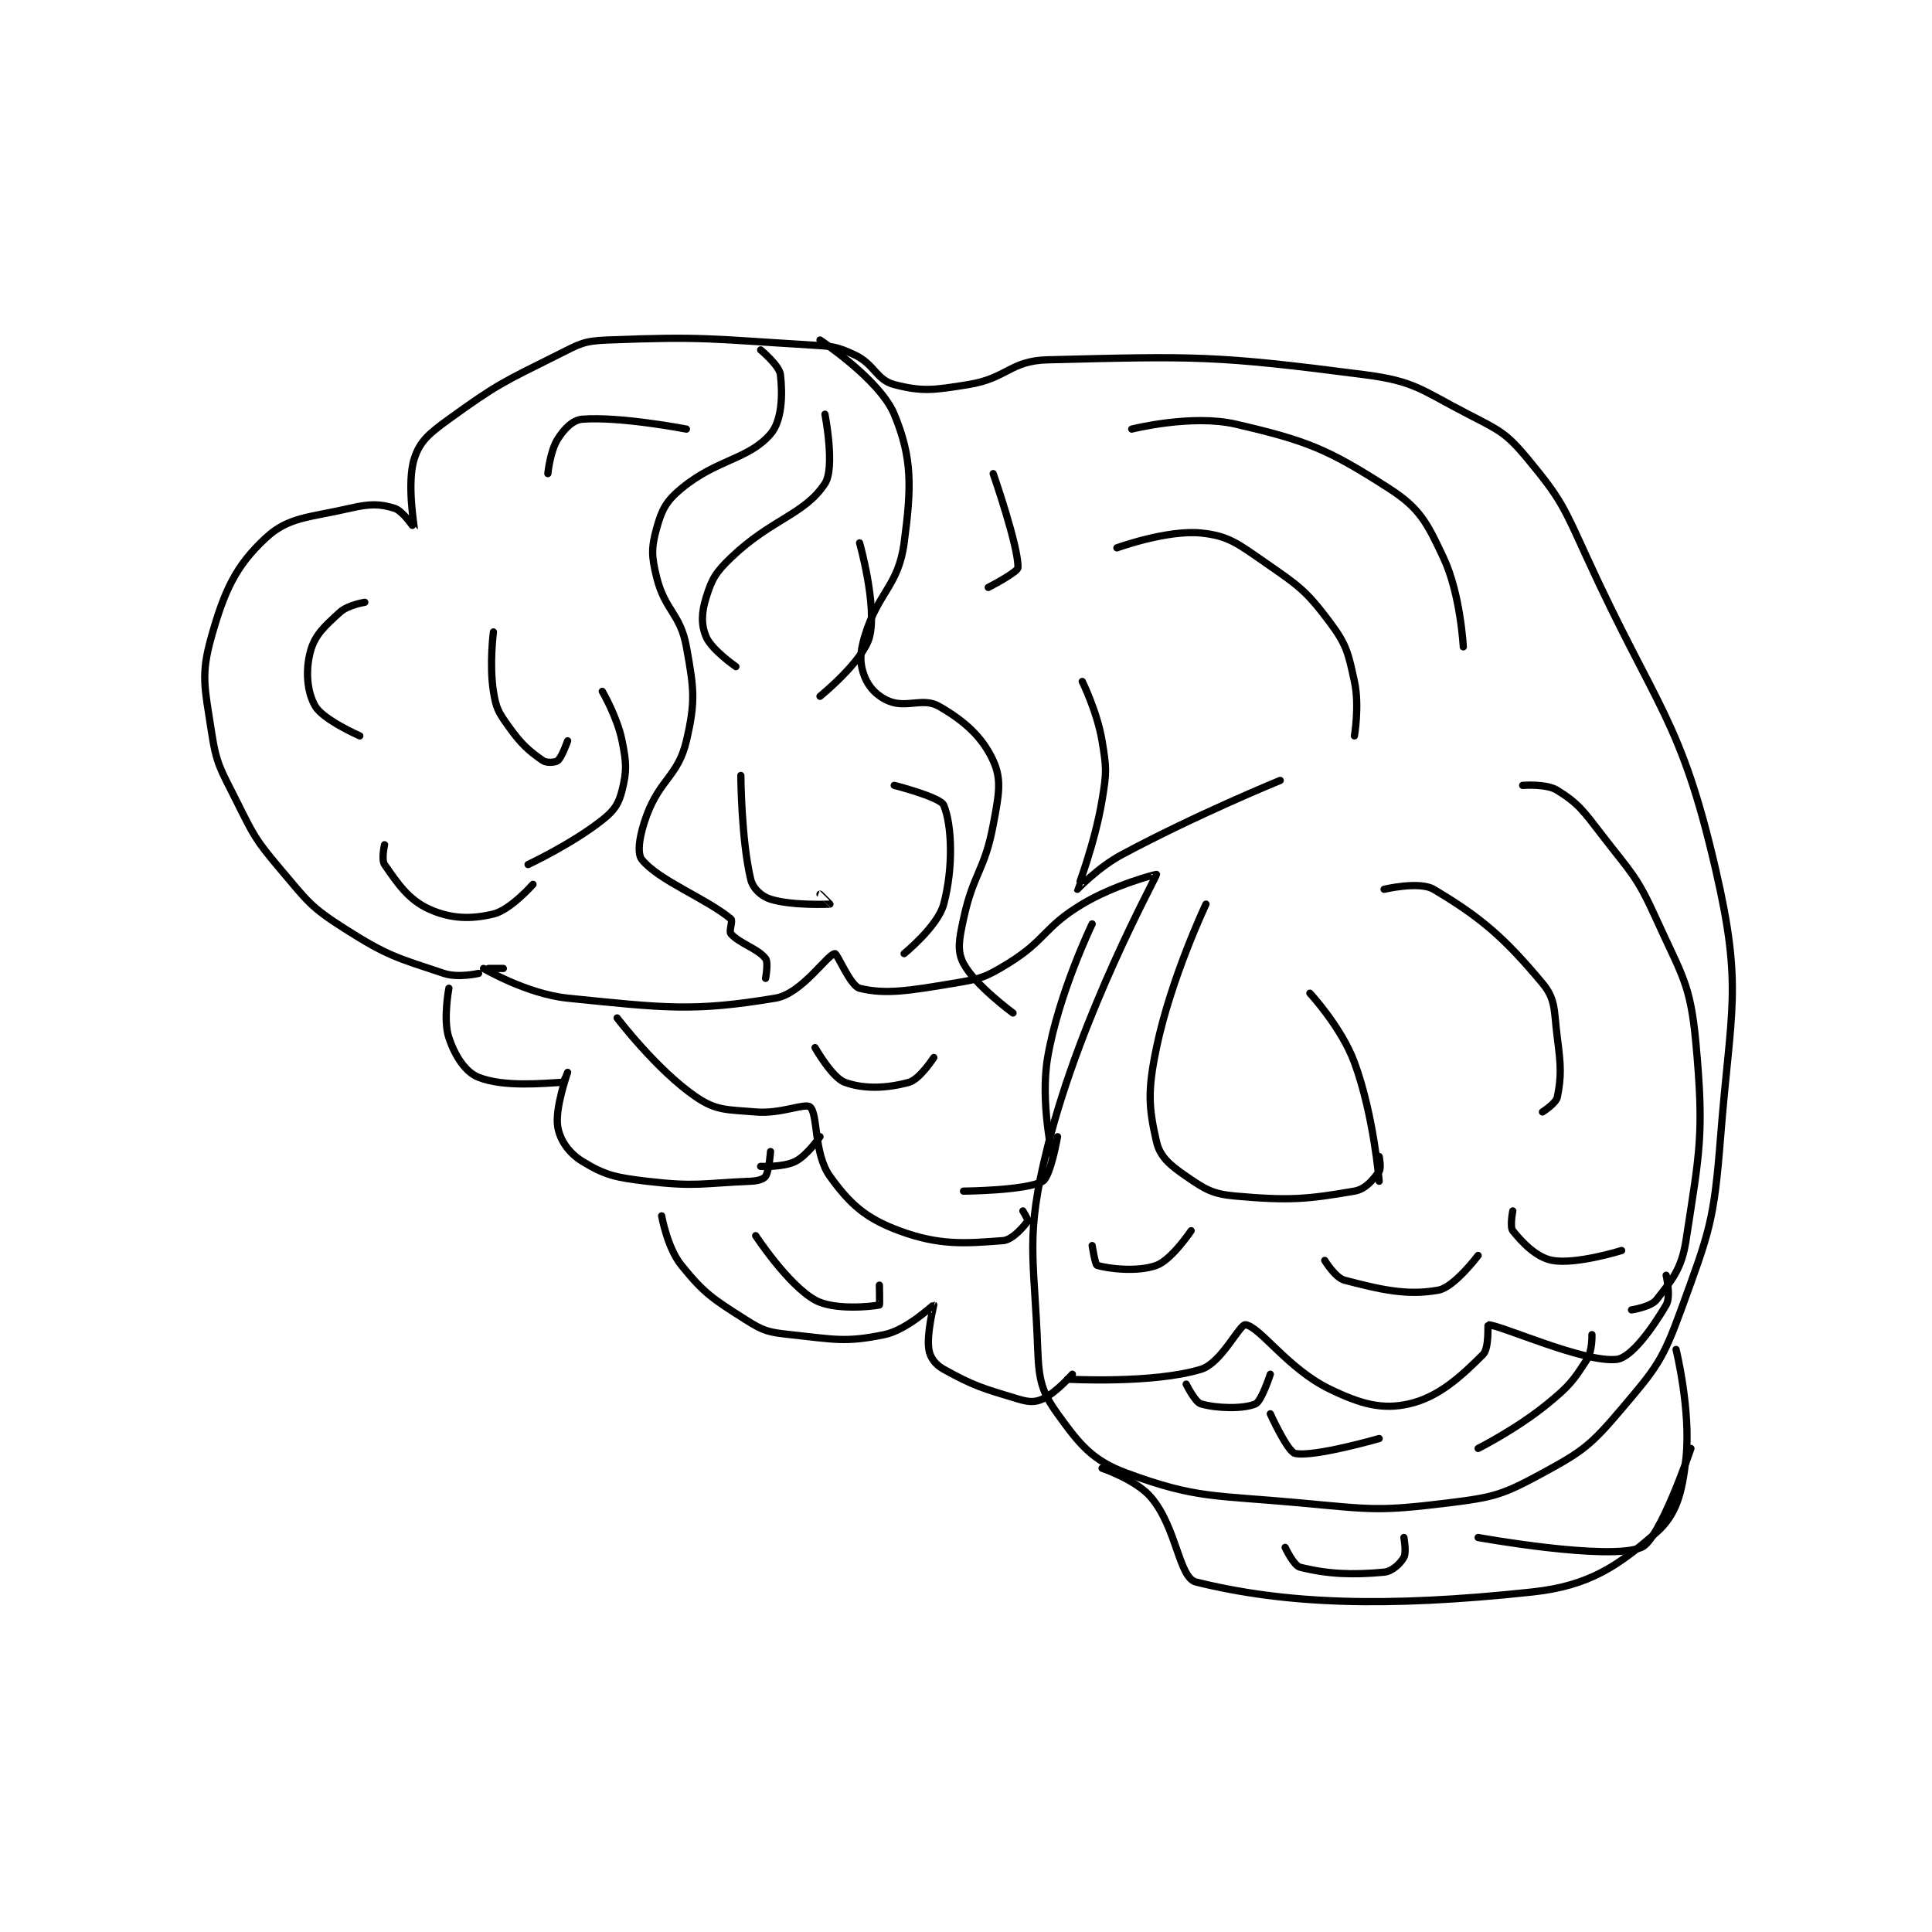 <?xml version="1.0" encoding="utf-8"?>
<!DOCTYPE svg PUBLIC "-//W3C//DTD SVG 1.1//EN" "http://www.w3.org/Graphics/SVG/1.1/DTD/svg11.dtd">
<svg viewBox="0 0 800 800" preserveAspectRatio="xMinYMin meet" xmlns="http://www.w3.org/2000/svg" version="1.1">
<g fill="none" stroke="black" stroke-linecap="round" stroke-linejoin="round" stroke-width="1.464">
<g transform="translate(87.52,140.795) scale(2.049) translate(-179,-124.133)">
<path id="0" d="M238 251.133 L235 251.133 "/>
<path id="1" d="M233 252.133 C233 252.133 228.879 253.093 226 252.133 C216.542 248.981 214.69 248.663 206 243.133 C199.03 238.698 198.49 237.622 193 231.133 C187.84 225.036 187.605 224.343 184 217.133 C180.785 210.703 180.03 209.932 179 203.133 C177.674 194.38 176.816 191.878 179 184.133 C181.656 174.717 183.948 169.753 190 164.133 C194.619 159.844 198.763 160.034 207 158.133 C211.032 157.203 213.005 157.212 216 158.133 C217.741 158.669 219.991 162.155 220 162.133 C220.052 162.004 218.447 153.014 220 148.133 C221.135 144.568 223.012 143.021 227 140.133 C236.793 133.042 237.93 132.668 249 127.133 C253.467 124.9 254.196 124.322 259 124.133 C278.45 123.371 279.927 123.929 300 125.133 C304.459 125.401 305.284 125.385 309 127.133 C313.046 129.037 313.373 132.187 317 133.133 C322.688 134.617 325.019 134.259 332 133.133 C339.822 131.872 340.423 128.323 348 128.133 C378.038 127.382 381.896 127.237 412 131.133 C422.303 132.467 423.455 134.216 433 139.133 C439.321 142.39 440.688 142.923 445 148.133 C451.817 156.371 452.229 157.712 457 168.133 C471.019 198.753 475.952 200.59 483 231.133 C488.54 255.139 486.046 259.121 484 285.133 C482.648 302.321 481.79 304.21 476 320.133 C472.279 330.367 471.005 331.877 464 340.133 C457.832 347.403 456.292 348.632 448 353.133 C439.996 357.478 438.276 357.998 429 359.133 C414.9 360.86 413.66 360.487 399 359.133 C381.626 357.53 378.15 358.331 364 353.133 C356.999 350.561 354.457 347.323 350 341.133 C346.795 336.682 346.229 334.312 346 328.133 C345.288 308.9 343.38 305.612 348 287.133 C354.735 260.194 369.902 232.819 370 232.133 C370.014 232.037 361.548 234.205 355 238.133 C347.185 242.822 347.696 245.397 340 250.133 C335.372 252.982 334.431 253.228 329 254.133 C320.077 255.62 315.216 256.437 310 255.133 C308.122 254.664 305.491 248.076 305 248.133 C303.464 248.314 298.32 256.247 293 257.133 C276.45 259.892 270.617 259.128 251 257.133 C242.775 256.297 234 251.133 234 251.133 "/>
<path id="2" d="M261 261.133 C261 261.133 269.069 271.752 277 277.133 C281.145 279.946 283.25 279.633 289 280.133 C294.118 280.578 298.982 278.251 300 279.133 C301.621 280.538 300.722 288.58 304 293.133 C308.094 298.819 311.264 301.631 318 304.133 C326.098 307.141 331.353 306.722 339 306.133 C340.947 305.984 343.381 303.062 344 302.133 C344.113 301.964 343 300.133 343 300.133 "/>
<path id="3" d="M227 255.133 C227 255.133 225.785 261.488 227 265.133 C228.215 268.778 230.319 272.084 233 273.133 C238.107 275.132 245.897 274.361 250 274.133 C250.269 274.118 251 272.133 251 272.133 C251 272.135 248.378 279.399 249 283.133 C249.457 285.876 251.28 288.471 254 290.133 C258.528 292.901 260.647 293.386 267 294.133 C276.904 295.298 278.049 294.548 288 294.133 C289.441 294.073 290.613 293.714 291 293.133 C291.732 292.036 292 288.133 292 288.133 "/>
<path id="4" d="M290 291.133 C290 291.133 294.57 291.348 297 290.133 C299.43 288.918 302 285.133 302 285.133 "/>
<path id="5" d="M270 301.133 C270 301.133 271.13 307.588 274 311.133 C278.666 316.898 280.382 317.922 287 322.133 C290.61 324.43 291.626 324.665 296 325.133 C304.916 326.089 307.142 326.759 315 325.133 C319.649 324.171 324.86 319.087 325 319.133 C325.035 319.145 323.503 324.905 324 328.133 C324.25 329.762 325.285 331.181 327 332.133 C333.021 335.478 334.835 335.984 342 338.133 C344.132 338.773 345.38 338.87 347 338.133 C349.68 336.915 353 333.133 353 333.133 "/>
<path id="6" d="M290 126.133 C290 126.133 293.779 129.258 294 131.133 C294.474 135.167 294.328 140.456 292 143.133 C287.484 148.327 281.223 148.167 274 154.133 C270.905 156.69 270.034 158.412 269 162.133 C267.899 166.096 267.917 167.8 269 172.133 C270.679 178.85 273.777 179.408 275 186.133 C276.539 194.601 276.876 197.16 275 205.133 C273.333 212.218 269.752 212.794 267 220.133 C265.567 223.956 264.934 227.816 266 229.133 C269.46 233.407 279.007 236.973 284 241.133 C284.446 241.505 283.535 243.602 284 244.133 C285.723 246.103 289.418 247.099 291 249.133 C291.606 249.912 291 253.133 291 253.133 "/>
<path id="7" d="M302 124.133 C302 124.133 314.096 132.128 317 139.133 C320.672 147.99 320.504 153.854 319 165.133 C317.827 173.929 313.687 175.065 311 184.133 C309.994 187.528 310.024 189.595 311 192.133 C311.845 194.33 313.626 196.184 316 197.133 C319.527 198.544 322.865 196.342 326 198.133 C331.126 201.062 334.787 204.304 337 209.133 C338.794 213.047 338.123 216.142 337 222.133 C335.261 231.408 332.983 231.881 331 241.133 C330.12 245.238 329.649 247.566 331 250.133 C333.291 254.487 341 260.133 341 260.133 "/>
<path id="8" d="M352 334.133 C352 334.133 369.251 335.112 379 332.133 C383.149 330.866 386.808 322.95 388 323.133 C390.974 323.591 396.551 332.037 405 336.133 C411.328 339.202 415.636 340.344 421 339.133 C427.041 337.769 431.569 333.564 436 329.133 C437.241 327.893 436.921 323.13 437 323.133 C439.669 323.232 456.387 330.868 463 330.133 C465.942 329.806 470.208 323.88 473 319.133 C473.992 317.447 473 313.133 473 313.133 "/>
<path id="9" d="M359 352.133 C359 352.133 365.985 354.484 369 358.133 C374.166 364.387 374.531 374.277 378 375.133 C396.005 379.576 416.129 380.345 446 377.133 C457.585 375.888 463.401 371.752 471 365.133 C475.087 361.574 476.252 357.048 477 350.133 C478.041 340.508 475 328.133 475 328.133 "/>
<path id="10" d="M337 151.133 C337 151.133 342.179 166.021 342 170.133 C341.959 171.066 336 174.133 336 174.133 "/>
<path id="11" d="M275 142.133 C275 142.133 261.647 139.545 254 140.133 C252.053 140.283 250.34 142.028 249 144.133 C247.457 146.559 247 151.133 247 151.133 "/>
<path id="12" d="M210 177.133 C210 177.133 206.604 177.675 205 179.133 C201.877 181.972 199.895 183.734 199 187.133 C197.997 190.944 198.323 195.282 200 198.133 C201.635 200.912 209 204.133 209 204.133 "/>
<path id="13" d="M214 226.133 C214 226.133 213.318 229.148 214 230.133 C216.597 233.884 218.803 237.226 223 239.133 C227.314 241.094 231.368 241.236 236 240.133 C239.422 239.319 244 234.133 244 234.133 "/>
<path id="14" d="M236 183.133 C236 183.133 235.149 189.743 236 195.133 C236.53 198.49 236.99 199.319 239 202.133 C241.638 205.827 243.091 207.097 246 209.133 C246.733 209.647 248.521 209.517 249 209.133 C249.83 208.469 251 205.133 251 205.133 "/>
<path id="15" d="M258 195.133 C258 195.133 261.034 200.306 262 205.133 C262.894 209.603 262.987 211.185 262 215.133 C261.309 217.897 260.438 219.208 258 221.133 C251.831 226.004 243 230.133 243 230.133 "/>
<path id="16" d="M303 139.133 C303 139.133 305.104 149.921 303 153.133 C298.874 159.431 292.197 160.278 284 168.133 C280.889 171.115 280.162 172.414 279 176.133 C278.028 179.245 277.945 181.671 279 184.133 C280.13 186.771 285 190.133 285 190.133 "/>
<path id="17" d="M286 212.133 C286 212.133 286.089 225.171 288 233.133 C288.441 234.972 290.141 236.552 292 237.133 C296.36 238.496 303.918 238.142 304 238.133 C304.012 238.132 302 236.133 302 236.133 "/>
<path id="18" d="M310 165.133 C310 165.133 313.61 177.895 312 184.133 C310.73 189.054 302 196.133 302 196.133 "/>
<path id="19" d="M317 214.133 C317 214.133 326.318 216.497 327 218.133 C328.669 222.14 328.974 230.731 327 238.133 C325.803 242.624 319 248.133 319 248.133 "/>
<path id="20" d="M301 267.133 C301 267.133 304.427 273.185 307 274.133 C310.899 275.57 315.604 275.354 320 274.133 C322.161 273.533 325 269.133 325 269.133 "/>
<path id="21" d="M331 296.133 C331 296.133 343.709 296.039 347 294.133 C348.575 293.221 350 285.133 350 285.133 "/>
<path id="22" d="M289 305.133 C289 305.133 295.492 315.049 301 318.133 C304.874 320.303 312.708 319.432 314 319.133 C314.093 319.112 314 315.133 314 315.133 "/>
<path id="23" d="M357 242.133 C357 242.133 350.202 256.2 348 269.133 C346.47 278.122 349 289.133 349 289.133 "/>
<path id="24" d="M357 307.133 C357 307.133 357.607 311.012 358 311.133 C360.116 311.784 366.151 312.551 370 311.133 C373.072 310.001 377 304.133 377 304.133 "/>
<path id="25" d="M404 310.133 C404 310.133 406.136 313.647 408 314.133 C415.217 316.016 420.649 317.309 427 316.133 C430.169 315.546 435 309.133 435 309.133 "/>
<path id="26" d="M464 308.133 C464 308.133 454.808 311.008 450 310.133 C446.794 309.55 443.936 306.553 442 304.133 C441.376 303.353 442 300.133 442 300.133 "/>
<path id="27" d="M365 142.133 C365 142.133 377.076 139.074 386 141.133 C400.609 144.505 404.777 146.276 417 154.133 C423.211 158.126 424.672 161.034 428 168.133 C431.453 175.499 432 186.133 432 186.133 "/>
<path id="28" d="M444 214.133 C444 214.133 448.779 213.745 451 215.133 C455.259 217.795 456.237 219.242 460 224.133 C466.017 231.955 467.016 232.327 471 241.133 C476.188 252.602 477.896 254.176 479 266.133 C480.707 284.63 479.779 288.071 477 306.133 C476.109 311.924 474.099 314.189 471 318.133 C469.901 319.532 466 320.133 466 320.133 "/>
<path id="29" d="M355 193.133 C355 193.133 358.025 199.283 359 205.133 C359.924 210.675 359.938 211.506 359 217.133 C357.528 225.964 353.975 235.064 354 235.133 C354.006 235.149 358.169 230.725 363 228.133 C378.166 219.995 395 213.133 395 213.133 "/>
<path id="30" d="M380 238.133 C380 238.133 372.936 253.041 370 267.133 C368.205 275.748 368.389 279.154 370 286.133 C370.711 289.213 372.735 290.888 376 293.133 C379.85 295.781 381.305 296.719 386 297.133 C396.845 298.09 400.427 297.784 410 296.133 C412.253 295.745 413.818 293.788 415 292.133 C415.468 291.478 415 289.133 415 289.133 "/>
<path id="31" d="M416 235.133 C416 235.133 423.148 233.44 426 235.133 C435.493 240.77 440.316 244.913 448 254.133 C450.779 257.467 450.295 259.729 451 265.133 C451.743 270.827 451.841 272.93 451 277.133 C450.748 278.394 448 280.133 448 280.133 "/>
<path id="32" d="M362 166.133 C362 166.133 372.144 162.448 379 163.133 C384.583 163.692 386.48 165.312 392 169.133 C398.856 173.88 400.246 174.794 405 181.133 C408.443 185.724 408.744 187.357 410 193.133 C411.056 197.989 410 204.133 410 204.133 "/>
<path id="33" d="M401 256.133 C401 256.133 407.374 263.007 410 270.133 C413.918 280.769 415 294.133 415 294.133 "/>
<path id="34" d="M396 368.133 C396 368.133 397.725 371.815 399 372.133 C404.498 373.508 409.488 373.753 416 373.133 C417.651 372.976 419.271 371.408 420 370.133 C420.551 369.168 420 366.133 420 366.133 "/>
<path id="35" d="M435 366.133 C435 366.133 461.369 370.909 468 368.133 C471.788 366.548 478 348.133 478 348.133 "/>
<path id="36" d="M376 335.133 C376 335.133 377.774 338.783 379 339.133 C382.254 340.063 387.567 340.176 390 339.133 C391.232 338.605 393 333.133 393 333.133 "/>
<path id="37" d="M393 341.133 C393 341.133 396.469 348.785 398 349.133 C401.665 349.966 415 346.133 415 346.133 "/>
<path id="38" d="M435 348.133 C435 348.133 442.836 344.177 449 339.133 C453.433 335.506 454.208 334.476 457 330.133 C458.114 328.401 458 325.133 458 325.133 "/>
</g>
</g>
</svg>
